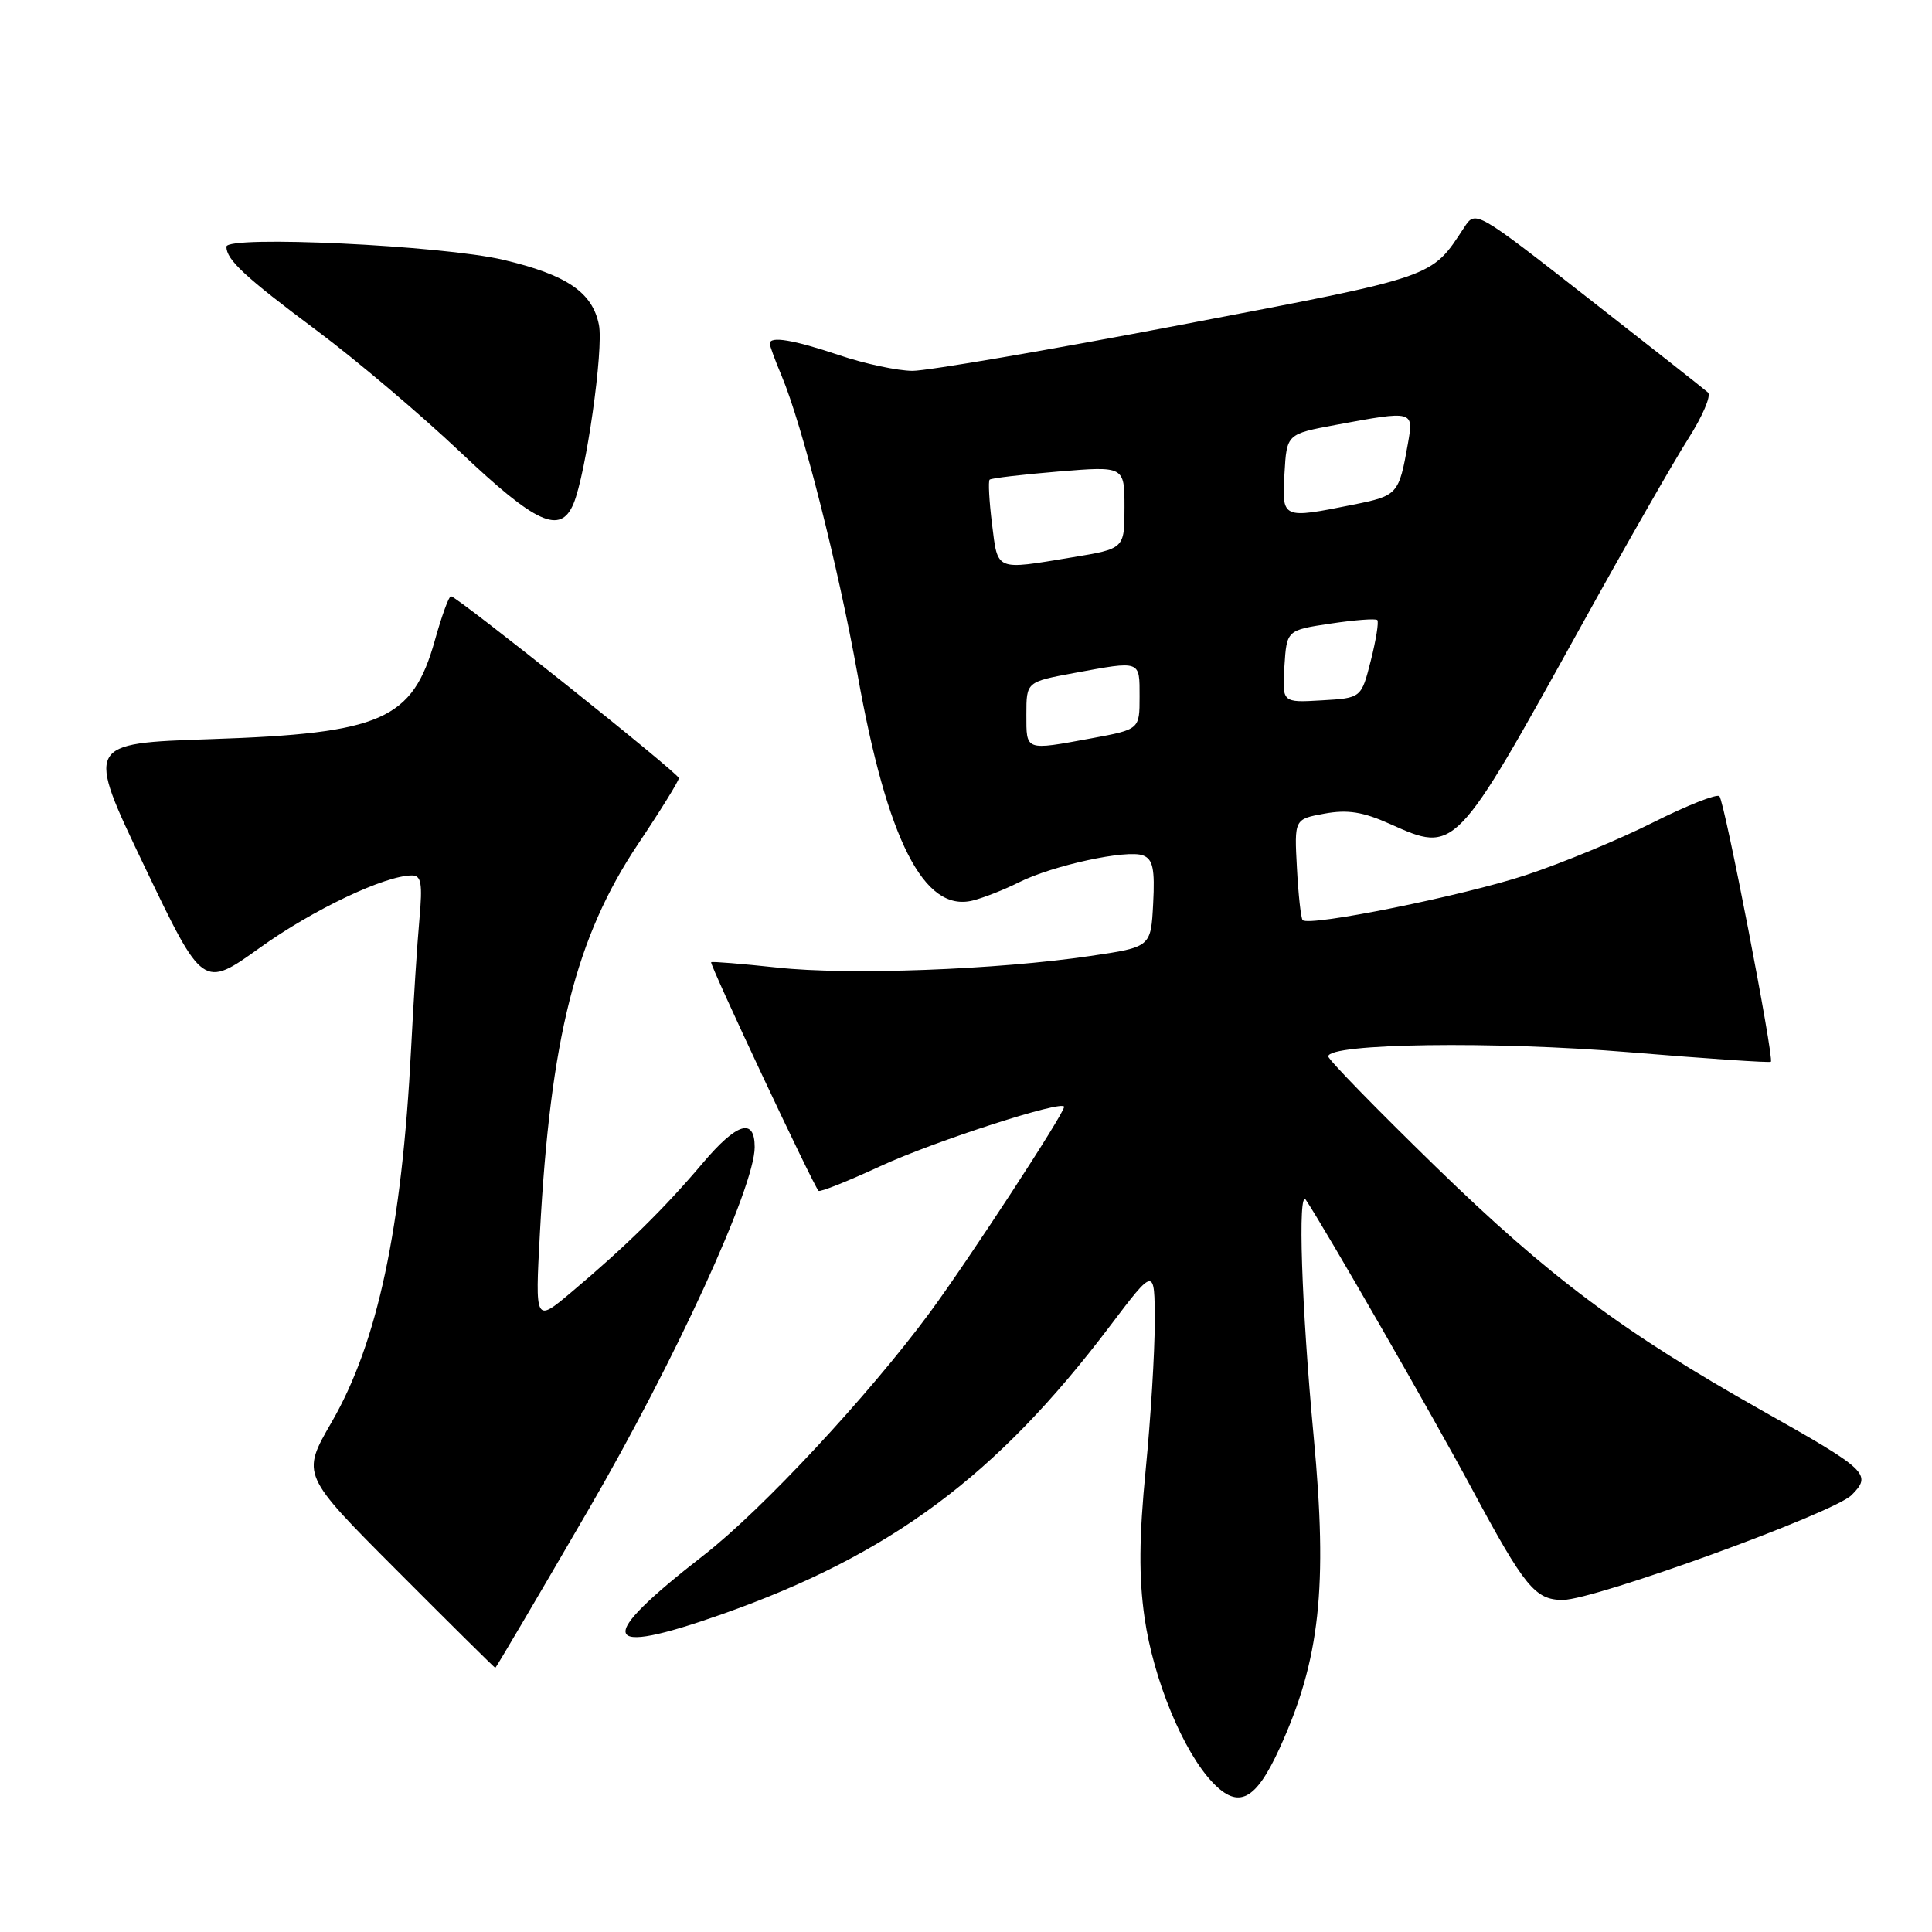 <?xml version="1.0" encoding="UTF-8" standalone="no"?>
<!DOCTYPE svg PUBLIC "-//W3C//DTD SVG 1.1//EN" "http://www.w3.org/Graphics/SVG/1.1/DTD/svg11.dtd" >
<svg xmlns="http://www.w3.org/2000/svg" xmlns:xlink="http://www.w3.org/1999/xlink" version="1.1" viewBox="0 0 256 256">
 <g >
 <path fill="currentColor"
d=" M 169.55 231.66 C 174.91 219.93 175.95 210.36 174.07 190.36 C 172.45 173.12 171.94 157.35 173.04 159.00 C 175.59 162.80 189.84 187.60 195.09 197.38 C 202.02 210.28 203.42 212.00 207.08 212.00 C 211.28 212.00 242.94 200.50 245.34 198.11 C 248.09 195.36 247.51 194.81 233.50 186.92 C 215.05 176.52 205.26 169.21 190.27 154.62 C 182.42 146.98 176.00 140.39 176.00 139.98 C 176.00 138.24 198.03 137.94 215.93 139.43 C 226.07 140.27 234.49 140.84 234.65 140.69 C 235.10 140.23 228.51 106.18 227.83 105.50 C 227.49 105.16 223.54 106.72 219.06 108.97 C 214.57 111.23 206.99 114.37 202.20 115.95 C 193.91 118.69 173.47 122.82 172.61 121.92 C 172.38 121.69 172.04 118.58 171.85 115.02 C 171.50 108.54 171.50 108.54 175.50 107.81 C 178.56 107.25 180.59 107.57 184.16 109.17 C 192.87 113.07 192.77 113.17 209.48 83.00 C 215.41 72.28 221.82 61.08 223.71 58.12 C 225.60 55.16 226.77 52.41 226.32 52.01 C 225.87 51.60 218.75 46.00 210.51 39.56 C 195.52 27.84 195.52 27.84 194.01 30.14 C 189.59 36.86 190.51 36.55 156.50 43.04 C 138.90 46.40 122.89 49.14 120.91 49.14 C 118.94 49.13 114.56 48.20 111.19 47.06 C 105.13 45.02 102.00 44.50 102.00 45.53 C 102.00 45.82 102.70 47.74 103.56 49.78 C 106.30 56.28 111.06 75.03 113.63 89.37 C 117.56 111.35 122.43 120.92 128.87 119.33 C 130.32 118.97 133.07 117.89 135.00 116.92 C 139.48 114.67 149.34 112.53 151.46 113.35 C 152.77 113.85 153.04 115.14 152.80 119.73 C 152.50 125.49 152.50 125.49 144.50 126.67 C 132.13 128.50 112.40 129.24 103.00 128.21 C 98.33 127.71 94.38 127.38 94.23 127.50 C 93.97 127.70 107.78 157.11 108.46 157.79 C 108.65 157.99 112.34 156.52 116.66 154.52 C 123.79 151.22 141.00 145.66 141.00 146.66 C 141.00 147.56 128.35 166.93 123.22 173.90 C 115.12 184.88 100.99 200.05 93.29 206.04 C 78.71 217.36 79.40 219.63 95.67 213.89 C 118.00 206.01 132.06 195.57 147.09 175.69 C 153.00 167.88 153.00 167.88 153.01 175.19 C 153.01 179.21 152.47 188.01 151.81 194.75 C 150.93 203.71 150.89 208.99 151.66 214.36 C 152.85 222.59 156.79 232.12 160.70 236.21 C 164.11 239.77 166.38 238.60 169.55 231.66 Z  M 78.00 200.00 C 89.46 180.28 100.00 157.28 100.00 152.00 C 100.00 148.04 97.64 148.77 93.13 154.10 C 88.05 160.11 82.88 165.19 75.70 171.23 C 70.90 175.27 70.90 175.27 71.54 163.38 C 72.92 137.57 76.31 124.15 84.54 111.85 C 87.54 107.37 89.98 103.43 89.95 103.10 C 89.90 102.44 60.52 79.00 59.75 79.00 C 59.48 79.00 58.52 81.63 57.62 84.86 C 54.66 95.39 50.62 97.18 27.92 97.94 C 11.35 98.50 11.35 98.50 19.12 114.75 C 26.89 130.99 26.89 130.99 34.45 125.57 C 41.46 120.54 51.01 116.00 54.59 116.00 C 55.82 116.00 56.00 117.06 55.58 121.75 C 55.29 124.91 54.79 132.68 54.47 139.00 C 53.26 162.72 50.03 177.92 43.94 188.45 C 39.92 195.40 39.92 195.40 52.70 208.20 C 59.72 215.24 65.54 221.00 65.63 221.00 C 65.72 221.00 71.29 211.55 78.00 200.00 Z  M 75.99 66.75 C 77.65 62.81 80.00 46.25 79.36 43.04 C 78.50 38.73 75.10 36.42 66.70 34.43 C 58.63 32.52 30.00 31.16 30.00 32.69 C 30.00 34.42 32.47 36.71 42.00 43.82 C 47.23 47.72 55.77 54.96 61.00 59.91 C 71.04 69.42 74.25 70.88 75.99 66.75 Z  M 136.00 94.67 C 136.00 90.35 136.00 90.35 142.37 89.17 C 151.23 87.54 151.00 87.46 151.00 92.33 C 151.00 96.65 151.00 96.65 144.63 97.83 C 135.77 99.46 136.00 99.54 136.00 94.67 Z  M 170.19 88.30 C 170.50 83.50 170.50 83.50 176.30 82.63 C 179.48 82.15 182.27 81.94 182.50 82.16 C 182.72 82.39 182.33 84.80 181.64 87.53 C 180.38 92.50 180.38 92.50 175.13 92.80 C 169.89 93.11 169.89 93.11 170.19 88.30 Z  M 131.45 69.45 C 131.07 66.40 130.93 63.75 131.13 63.56 C 131.33 63.36 135.44 62.88 140.25 62.48 C 149.00 61.76 149.00 61.76 149.00 67.24 C 149.00 72.71 149.00 72.71 142.06 73.85 C 131.81 75.55 132.23 75.72 131.45 69.45 Z  M 170.20 62.75 C 170.50 57.51 170.50 57.51 177.00 56.30 C 187.31 54.39 187.33 54.39 186.56 58.75 C 185.36 65.52 185.22 65.68 179.31 66.87 C 169.85 68.77 169.85 68.77 170.20 62.75 Z "/>
</g>
</svg>